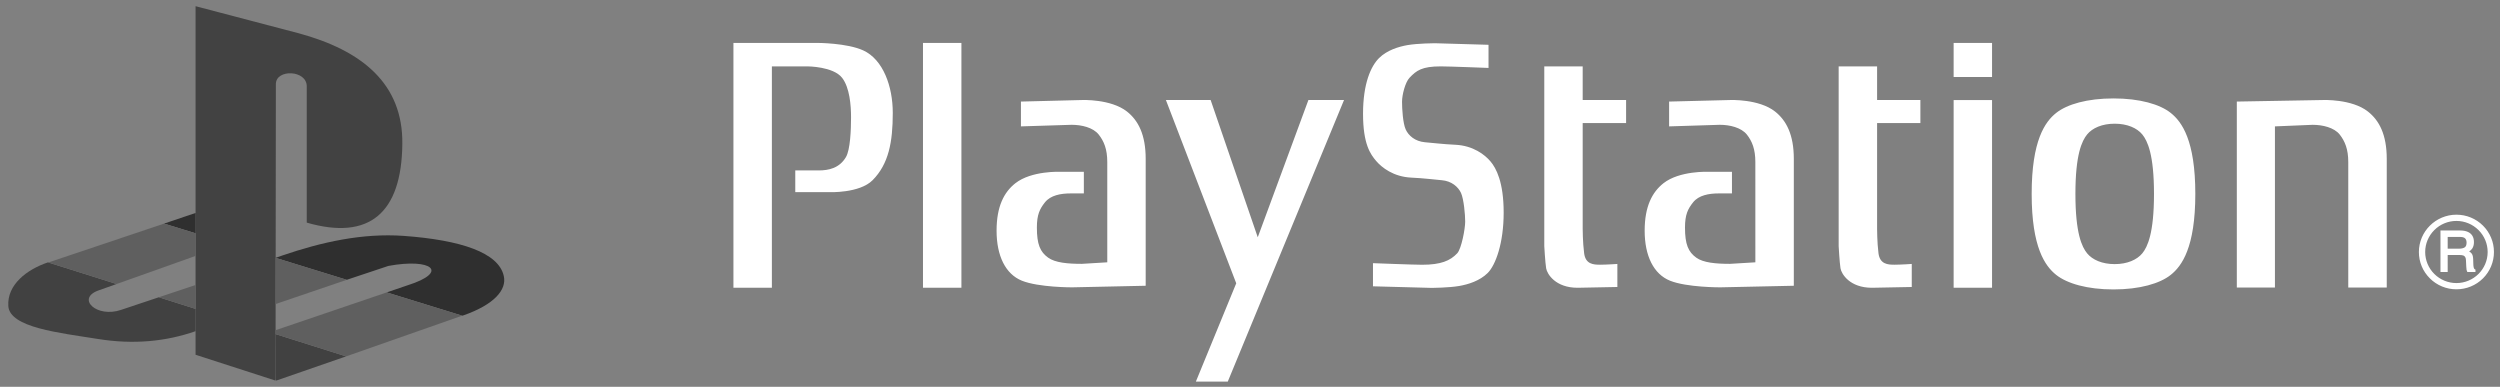 <svg width="265" height="41" viewBox="0 0 265 41" fill="none" xmlns="http://www.w3.org/2000/svg">
<rect x="0" y="0" width="265" height="41" fill="#808080" stroke="none"/>
<g clip-path="url(#clip0_306_1618)">
<path fill-rule="evenodd" clip-rule="evenodd" d="M29.242 8.909L29.207 40.344L20.73 37.605V0.656L31.551 3.498C38.477 5.348 42.715 8.943 42.647 15.244C42.578 22.572 39.166 25.517 32.516 23.599V9.148C32.516 7.402 29.242 7.299 29.242 8.909Z" fill="#424242"/>
<path fill-rule="evenodd" clip-rule="evenodd" d="M16.837 31.509L12.839 32.845C10.254 33.735 8.049 31.646 10.427 30.79L12.357 30.106L5.085 27.811C2.845 28.564 0.743 30.174 0.881 32.434C1.019 34.728 6.291 35.276 10.358 35.927C14.148 36.543 17.594 36.201 20.731 35.105V32.742L16.837 31.509ZM29.277 40.344L36.686 37.776L29.208 35.413V40.173L29.277 40.344Z" fill="#414141"/>
<path fill-rule="evenodd" clip-rule="evenodd" d="M48.989 33.462L49.126 33.427C52.366 32.297 53.744 30.722 53.4 29.25C52.848 26.784 48.885 25.448 42.786 25.003C38.41 24.695 34.102 25.654 29.898 27.092L29.209 27.332L36.755 29.66L41.166 28.188C45.784 27.332 47.645 28.838 43.2 30.242L40.994 30.995L48.989 33.462ZM20.732 22.572L17.389 23.702L20.732 24.729V22.572Z" fill="#2F2F2F"/>
<path fill-rule="evenodd" clip-rule="evenodd" d="M36.686 37.776L48.988 33.462L40.993 30.995L29.208 35.002V35.413L36.686 37.776ZM20.731 30.208L16.837 31.509L20.731 32.742V30.208ZM29.208 32.229V27.332L36.755 29.66L29.208 32.229ZM12.357 30.106L20.731 27.126V24.729L17.388 23.702L5.258 27.777C5.224 27.777 5.155 27.811 5.086 27.811L12.357 30.106Z" fill="#5F5F5F"/>
</g>
<g clip-path="url(#clip1_306_1618)">
<path d="M77.744 4.549V30.503H81.819V7.036H85.59C85.59 7.036 88.33 7.036 89.269 8.255C90.066 9.29 90.211 11.168 90.211 12.435C90.211 13.793 90.125 15.889 89.667 16.657C88.972 17.83 87.831 18.065 86.788 18.065H84.299V20.369H87.879C87.879 20.369 91.109 20.503 92.498 19.099C94.201 17.377 94.634 15.063 94.634 11.964C94.634 9.149 93.607 6.309 91.507 5.344C89.769 4.549 86.636 4.549 86.636 4.549L77.744 4.549ZM97.836 30.503H101.91V4.549H97.836V30.503ZM123.586 10.603L131.041 30.03L126.761 40.452H130.143L142.467 10.603H138.691L133.322 25.151L128.328 10.603H123.586ZM145.535 30.349V27.896C145.535 27.896 149.844 28.064 150.741 28.064C152.729 28.064 153.722 27.643 154.47 26.845C154.911 26.367 155.31 24.25 155.31 23.495C155.31 22.744 155.164 21.118 154.868 20.452C154.563 19.8 153.868 19.191 152.828 19.102C152.085 19.039 150.938 18.89 149.596 18.828C147.714 18.74 146.471 17.764 145.872 17.062C145.278 16.36 144.482 15.302 144.482 12.065C144.482 8.825 145.325 7.009 146.17 6.166C147.015 5.319 148.252 4.947 149.202 4.78C150.295 4.594 152.08 4.583 152.08 4.583L157.783 4.748V7.201C157.783 7.201 153.625 7.036 152.73 7.036C150.741 7.036 150.144 7.459 149.4 8.254C148.96 8.727 148.616 10.037 148.616 10.787C148.616 11.54 148.705 13.062 149.004 13.721C149.299 14.374 149.997 14.985 151.04 15.078C151.78 15.135 152.93 15.284 154.269 15.345C156.159 15.433 157.401 16.407 157.993 17.112C158.592 17.816 159.389 19.299 159.389 22.533C159.389 25.774 158.539 28.089 157.699 28.934C156.852 29.776 155.617 30.152 154.668 30.315C153.572 30.503 151.787 30.517 151.787 30.517L145.535 30.349ZM167.766 7.035H163.694V26.089C163.694 26.089 163.791 27.828 163.892 28.44C163.992 29.051 164.887 30.503 167.221 30.503L171.441 30.421V27.978C171.441 27.978 170.298 28.059 169.608 28.059C168.909 28.059 168.062 28.014 167.918 26.839C167.765 25.666 167.765 24.264 167.765 24.264V13.044H172.366V10.603H167.765V7.036L167.766 7.035ZM207.085 30.503H211.157V10.604H207.085V30.503ZM207.085 8.161H211.157V4.548H207.085V8.161ZM224.03 10.433C226.801 10.433 228.952 11.049 230.106 11.977C231.272 12.909 232.704 14.872 232.704 20.554C232.704 26.236 231.272 28.197 230.106 29.131C228.951 30.059 226.801 30.68 224.03 30.68C221.251 30.68 219.11 30.059 217.947 29.131C216.783 28.197 215.357 26.236 215.357 20.554C215.357 14.872 216.783 12.908 217.947 11.977C219.11 11.049 221.251 10.433 224.03 10.433ZM221.238 14.248C220.677 14.935 219.994 16.378 219.994 20.554C219.994 24.728 220.677 26.173 221.237 26.856C221.796 27.536 222.824 27.996 224.157 27.996C225.492 27.996 226.517 27.536 227.082 26.857C227.64 26.173 228.323 24.728 228.323 20.554C228.323 16.378 227.64 14.935 227.082 14.249C226.517 13.568 225.492 13.112 224.157 13.112C222.825 13.112 221.796 13.567 221.237 14.249L221.238 14.248ZM241.143 13.397L245.138 13.23C246.183 13.23 247.413 13.51 248.01 14.263C248.565 14.971 248.916 15.816 248.916 17.177V30.48H252.995V16.842C252.995 14.263 252.196 12.763 250.998 11.821C249.289 10.474 246.229 10.603 246.229 10.603L237.103 10.766V30.48H241.143V13.397ZM198.972 7.035H194.898V26.089C194.898 26.089 194.994 27.828 195.092 28.44C195.194 29.051 196.082 30.503 198.426 30.503L202.646 30.421V27.978C202.646 27.978 201.5 28.059 200.808 28.059C200.116 28.059 199.266 28.014 199.118 26.839C198.972 25.666 198.972 24.264 198.972 24.264V13.044H203.561V10.603H198.972L198.972 7.035ZM117.371 17.177C117.371 15.816 117.023 14.971 116.462 14.263C115.865 13.51 114.641 13.229 113.592 13.229L108.219 13.397V10.766L114.686 10.603C114.686 10.603 117.746 10.473 119.457 11.821C120.65 12.764 121.443 14.263 121.443 16.842V30.29L113.636 30.458C113.636 30.458 110.101 30.47 108.32 29.754C106.584 29.051 105.637 27.124 105.637 24.449C105.637 21.868 106.432 20.368 107.625 19.426C109.336 18.076 112.394 18.21 112.394 18.21H114.888V20.502H113.489C112.442 20.502 111.365 20.695 110.766 21.446C110.208 22.148 109.909 22.758 109.909 24.119C109.909 25.906 110.258 26.702 111.103 27.31C111.85 27.851 113.187 27.968 114.679 27.968L117.371 27.805V17.177ZM186.067 17.177C186.067 15.816 185.726 14.971 185.166 14.263C184.562 13.51 183.337 13.229 182.297 13.229L176.926 13.397V10.766L183.387 10.603C183.387 10.603 186.446 10.473 188.154 11.821C189.348 12.764 190.145 14.263 190.145 16.842V30.29L182.337 30.458C182.337 30.458 178.798 30.47 177.021 29.754C175.284 29.051 174.334 27.124 174.334 24.449C174.334 21.868 175.136 20.368 176.322 19.426C178.031 18.076 181.096 18.21 181.096 18.21H183.588V20.502H182.187C181.146 20.502 180.062 20.695 179.47 21.446C178.909 22.148 178.609 22.758 178.609 24.119C178.609 25.906 178.96 26.702 179.802 27.31C180.547 27.851 181.891 27.968 183.383 27.968L186.068 27.805L186.067 17.177ZM260.379 30.666C260.901 30.667 261.419 30.566 261.902 30.368C262.385 30.169 262.824 29.878 263.194 29.511C263.564 29.143 263.857 28.707 264.057 28.227C264.256 27.747 264.359 27.232 264.358 26.712C264.359 26.192 264.257 25.677 264.057 25.197C263.857 24.716 263.564 24.28 263.194 23.913C262.824 23.545 262.386 23.254 261.902 23.055C261.419 22.857 260.901 22.756 260.379 22.757C258.195 22.757 256.402 24.531 256.402 26.712C256.402 27.767 256.812 28.762 257.571 29.511C257.939 29.878 258.377 30.169 258.859 30.367C259.341 30.565 259.857 30.667 260.379 30.666ZM257.07 26.712C257.07 25.833 257.418 25.006 258.04 24.386C258.347 24.079 258.711 23.836 259.112 23.67C259.514 23.504 259.944 23.419 260.379 23.419C261.263 23.419 262.096 23.765 262.72 24.386C263.028 24.691 263.272 25.053 263.439 25.453C263.605 25.852 263.691 26.28 263.691 26.712C263.691 28.526 262.208 30.005 260.379 30.005C259.944 30.005 259.514 29.92 259.113 29.754C258.711 29.588 258.347 29.346 258.04 29.04C257.732 28.735 257.488 28.372 257.321 27.972C257.155 27.573 257.069 27.144 257.069 26.712" fill="white"/>
<path d="M262.343 28.549C262.283 28.526 262.238 28.458 262.213 28.356C262.188 28.246 262.176 28.135 262.174 28.023L262.156 27.454C262.147 27.188 262.09 26.997 261.994 26.87C261.933 26.785 261.84 26.716 261.732 26.653C261.864 26.566 261.982 26.462 262.067 26.331C262.179 26.154 262.238 25.93 262.238 25.659C262.238 25.138 262.017 24.77 261.587 24.578C261.358 24.476 261.083 24.43 260.746 24.43H258.689V28.834H259.455V27.028H260.664C260.883 27.028 261.047 27.051 261.14 27.092C261.297 27.169 261.381 27.325 261.391 27.564L261.425 28.267C261.434 28.44 261.443 28.548 261.457 28.612C261.477 28.68 261.488 28.734 261.514 28.779L261.545 28.834H262.399V28.575L262.342 28.548L262.343 28.549ZM261.457 25.713C261.457 25.959 261.393 26.123 261.27 26.213C261.129 26.306 260.933 26.358 260.687 26.358H259.455V25.113H260.762C260.937 25.113 261.083 25.138 261.188 25.188C261.37 25.279 261.457 25.455 261.457 25.713Z" fill="white"/>
</g>
<defs>
<clipPath id="clip0_306_1618">
<rect width="53" height="40" fill="white" transform="translate(0.744 0.5)"/>
</clipPath>
<clipPath id="clip1_306_1618">
<rect width="187" height="36" fill="white" transform="translate(77.744 4.5)"/>
</clipPath>
</defs>
</svg>
